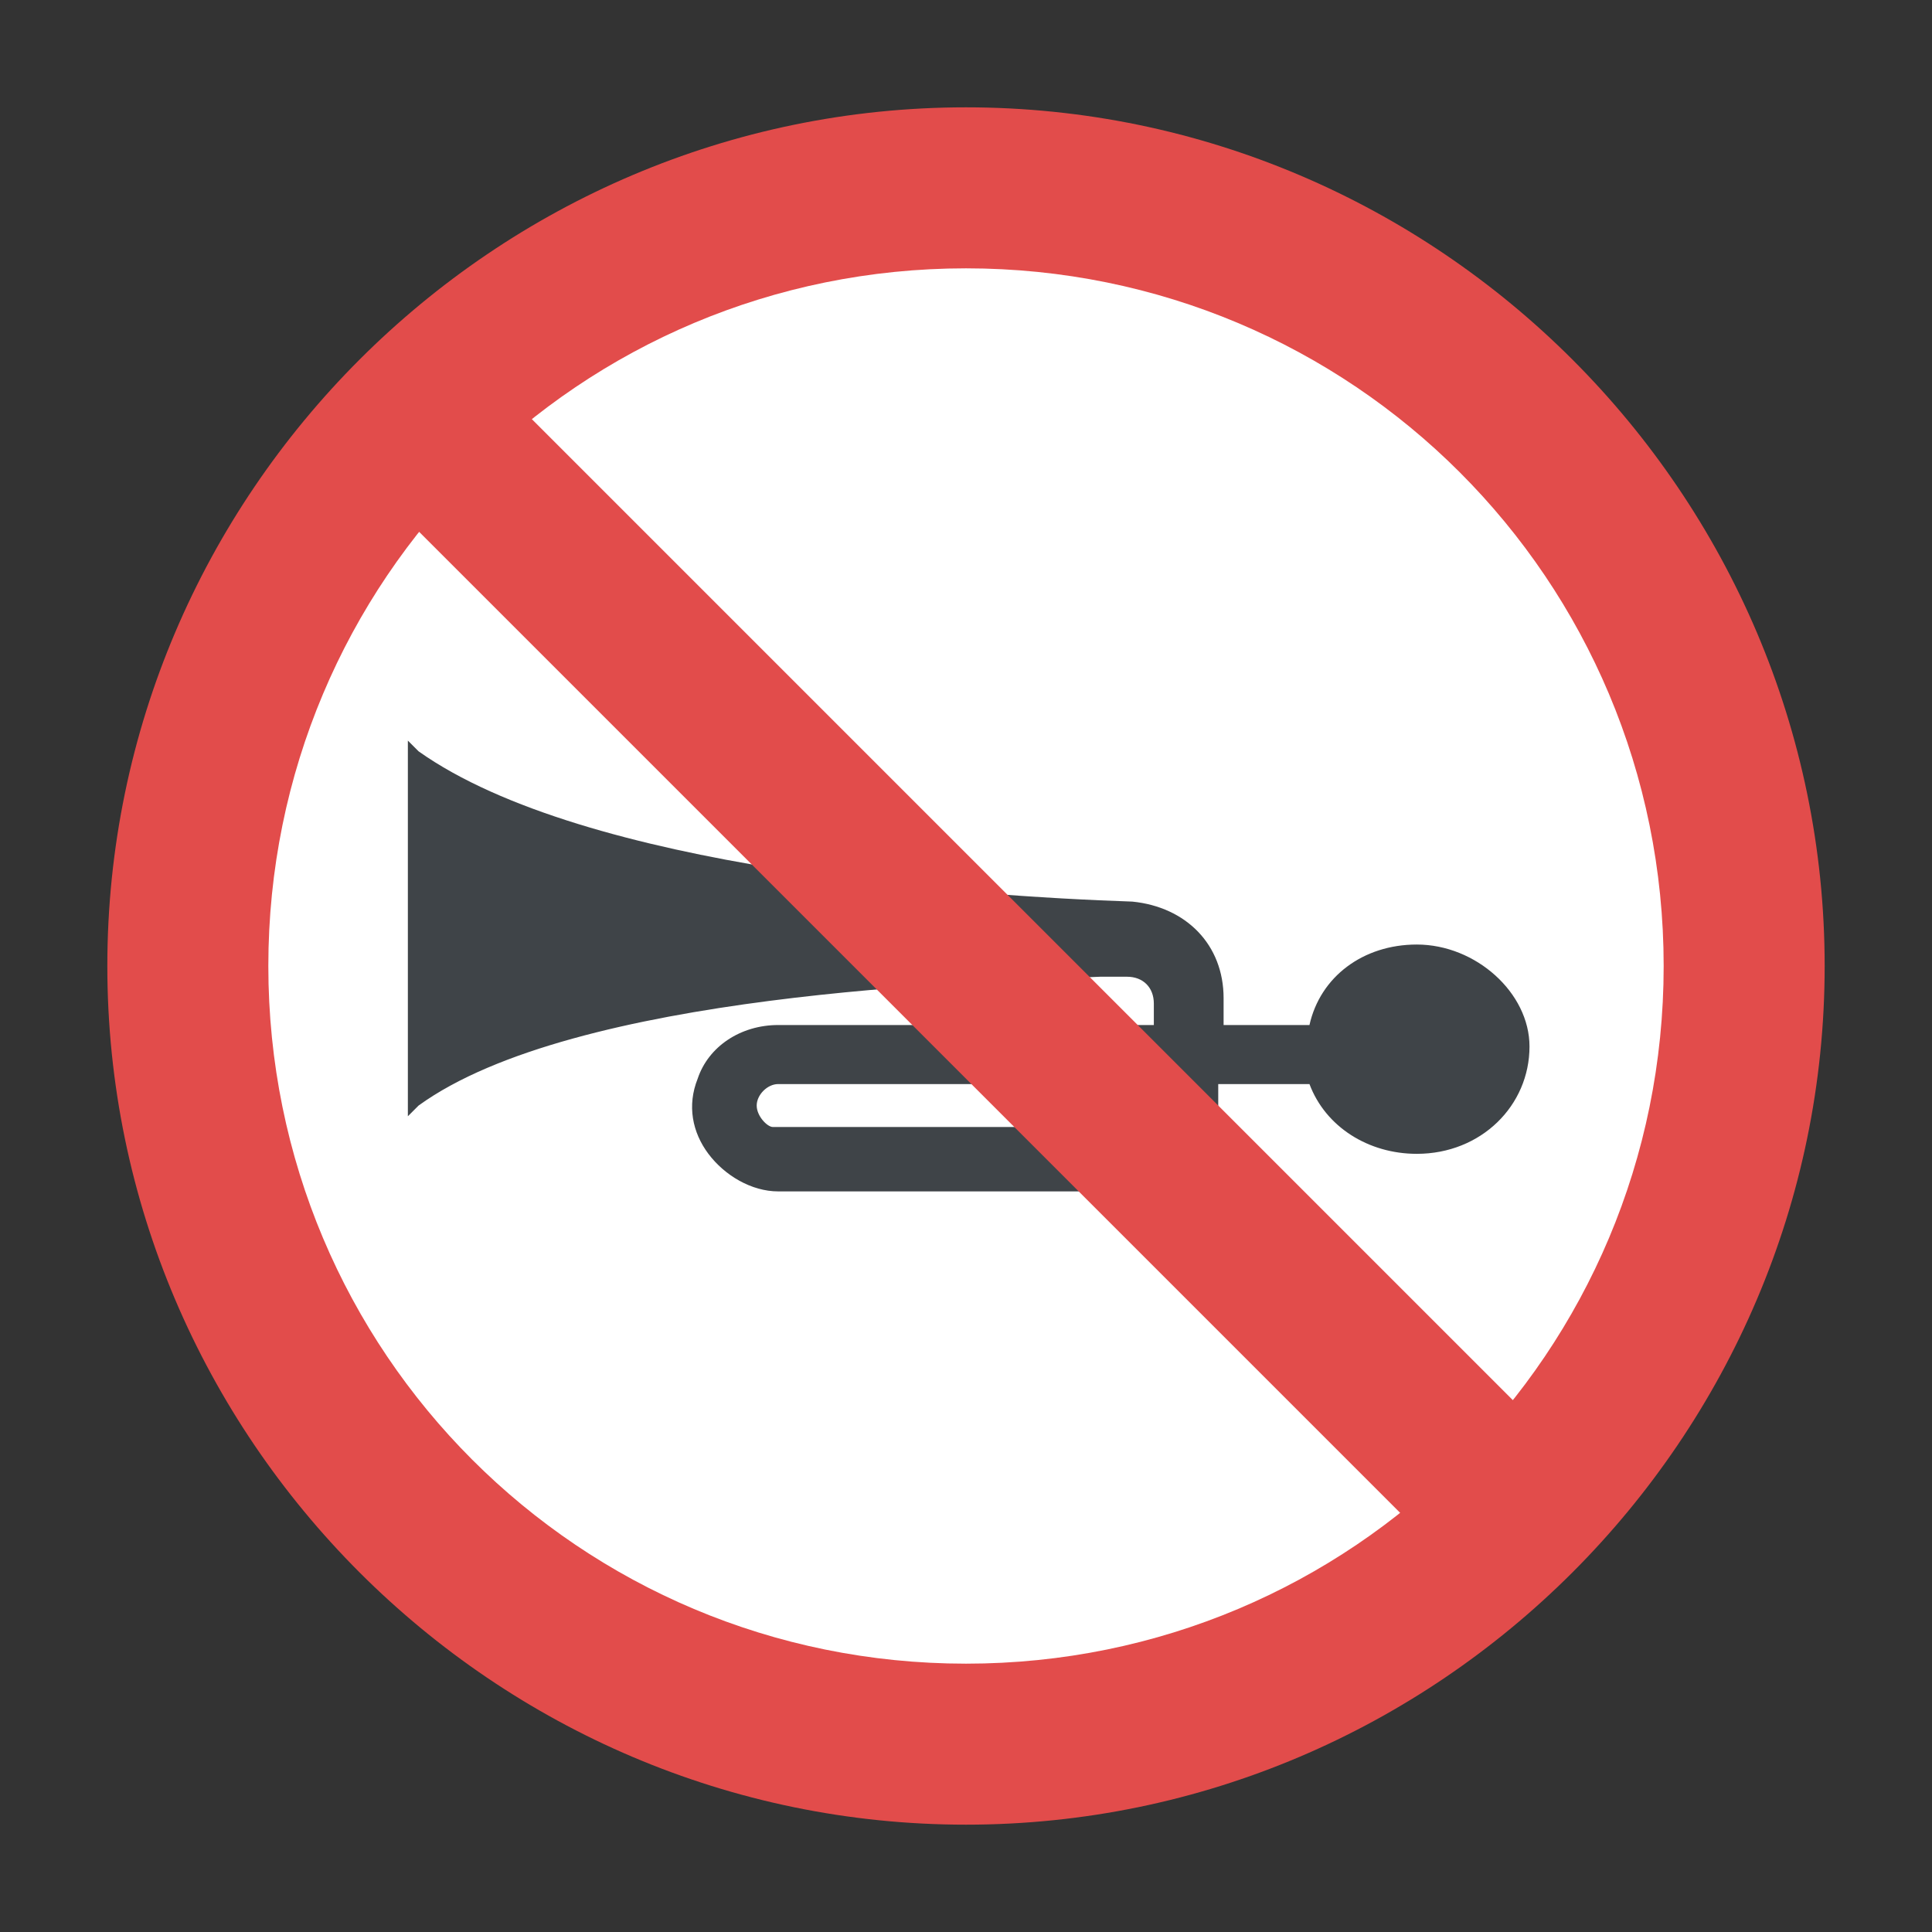 <?xml version="1.0" encoding="utf-8"?>
<!-- Generator: Adobe Illustrator 18.0.0, SVG Export Plug-In . SVG Version: 6.00 Build 0)  -->
<!DOCTYPE svg PUBLIC "-//W3C//DTD SVG 1.1//EN" "http://www.w3.org/Graphics/SVG/1.1/DTD/svg11.dtd">
<svg version="1.1" id="Layer_1" xmlns="http://www.w3.org/2000/svg" xmlns:xlink="http://www.w3.org/1999/xlink" x="0px" y="0px"
	 viewBox="0 0 36 36" enable-background="new 0 0 36 36" xml:space="preserve">
<rect x="0" y="0" width="36" height="36" fill="#333333" stroke="none"/>
<g>
	<g>
		<g>
			<g>
				<g>
					<g>
						<g>
							<g>
								<path fill="#E24C4B" d="M18,2C9.2,2,2,9.2,2,18c0,8.8,7.2,16,16,16c8.8,0,16-7.2,16-16C34,9.2,26.8,2,18,2z"/>
							</g>
						</g>
					</g>
				</g>
			</g>
			<g>
				<g>
					<g>
						<g>
							<path fill="#FFFFFF" d="M18,31c-7.2,0-13-5.8-13-13c0-7.2,5.8-13,13-13c7.2,0,13,5.8,13,13C31,25.2,25.2,31,18,31z"/>
						</g>
					</g>
				</g>
			</g>
		</g>
		<g>
			<g>
				<g>
					<g>
						<g>
							<path fill="#3F4448" d="M26.4,17.6c-1,0-1.8,0.6-2,1.5h-1.6v-0.5c0-1-0.7-1.7-1.7-1.8c-3-0.1-10.2-0.6-13.3-2.8l-0.2-0.2v7
								l0.2-0.2c2.9-2.1,10.3-2.3,12.7-2.4c0.2,0,0.4,0,0.5,0c0.3,0,0.5,0.2,0.5,0.5v0.4h-7c-0.7,0-1.3,0.4-1.5,1
								c-0.2,0.5-0.1,1,0.2,1.4c0.3,0.4,0.8,0.7,1.3,0.7h6.6c0.9,0,1.6-0.7,1.6-1.6v-0.4h1.7c0.3,0.8,1.1,1.3,2,1.3
								c1.2,0,2.1-0.9,2.1-2C28.5,18.5,27.5,17.6,26.4,17.6z M14.1,20.6c0-0.2,0.2-0.4,0.4-0.4h7v0.4c0,0.2-0.2,0.4-0.4,0.4h-6.7
								C14.3,21,14.1,20.8,14.1,20.6z"/>
						</g>
					</g>
				</g>
			</g>
		</g>
	</g>
	<g>
		<g>
			<g>
				<g>
					<g>
						<polygon fill="#E24C4B" points="29.6,27.5 27.5,29.6 6.4,8.5 8.5,6.4 						"/>
					</g>
				</g>
			</g>
		</g>
	</g>
</g>
</svg>
